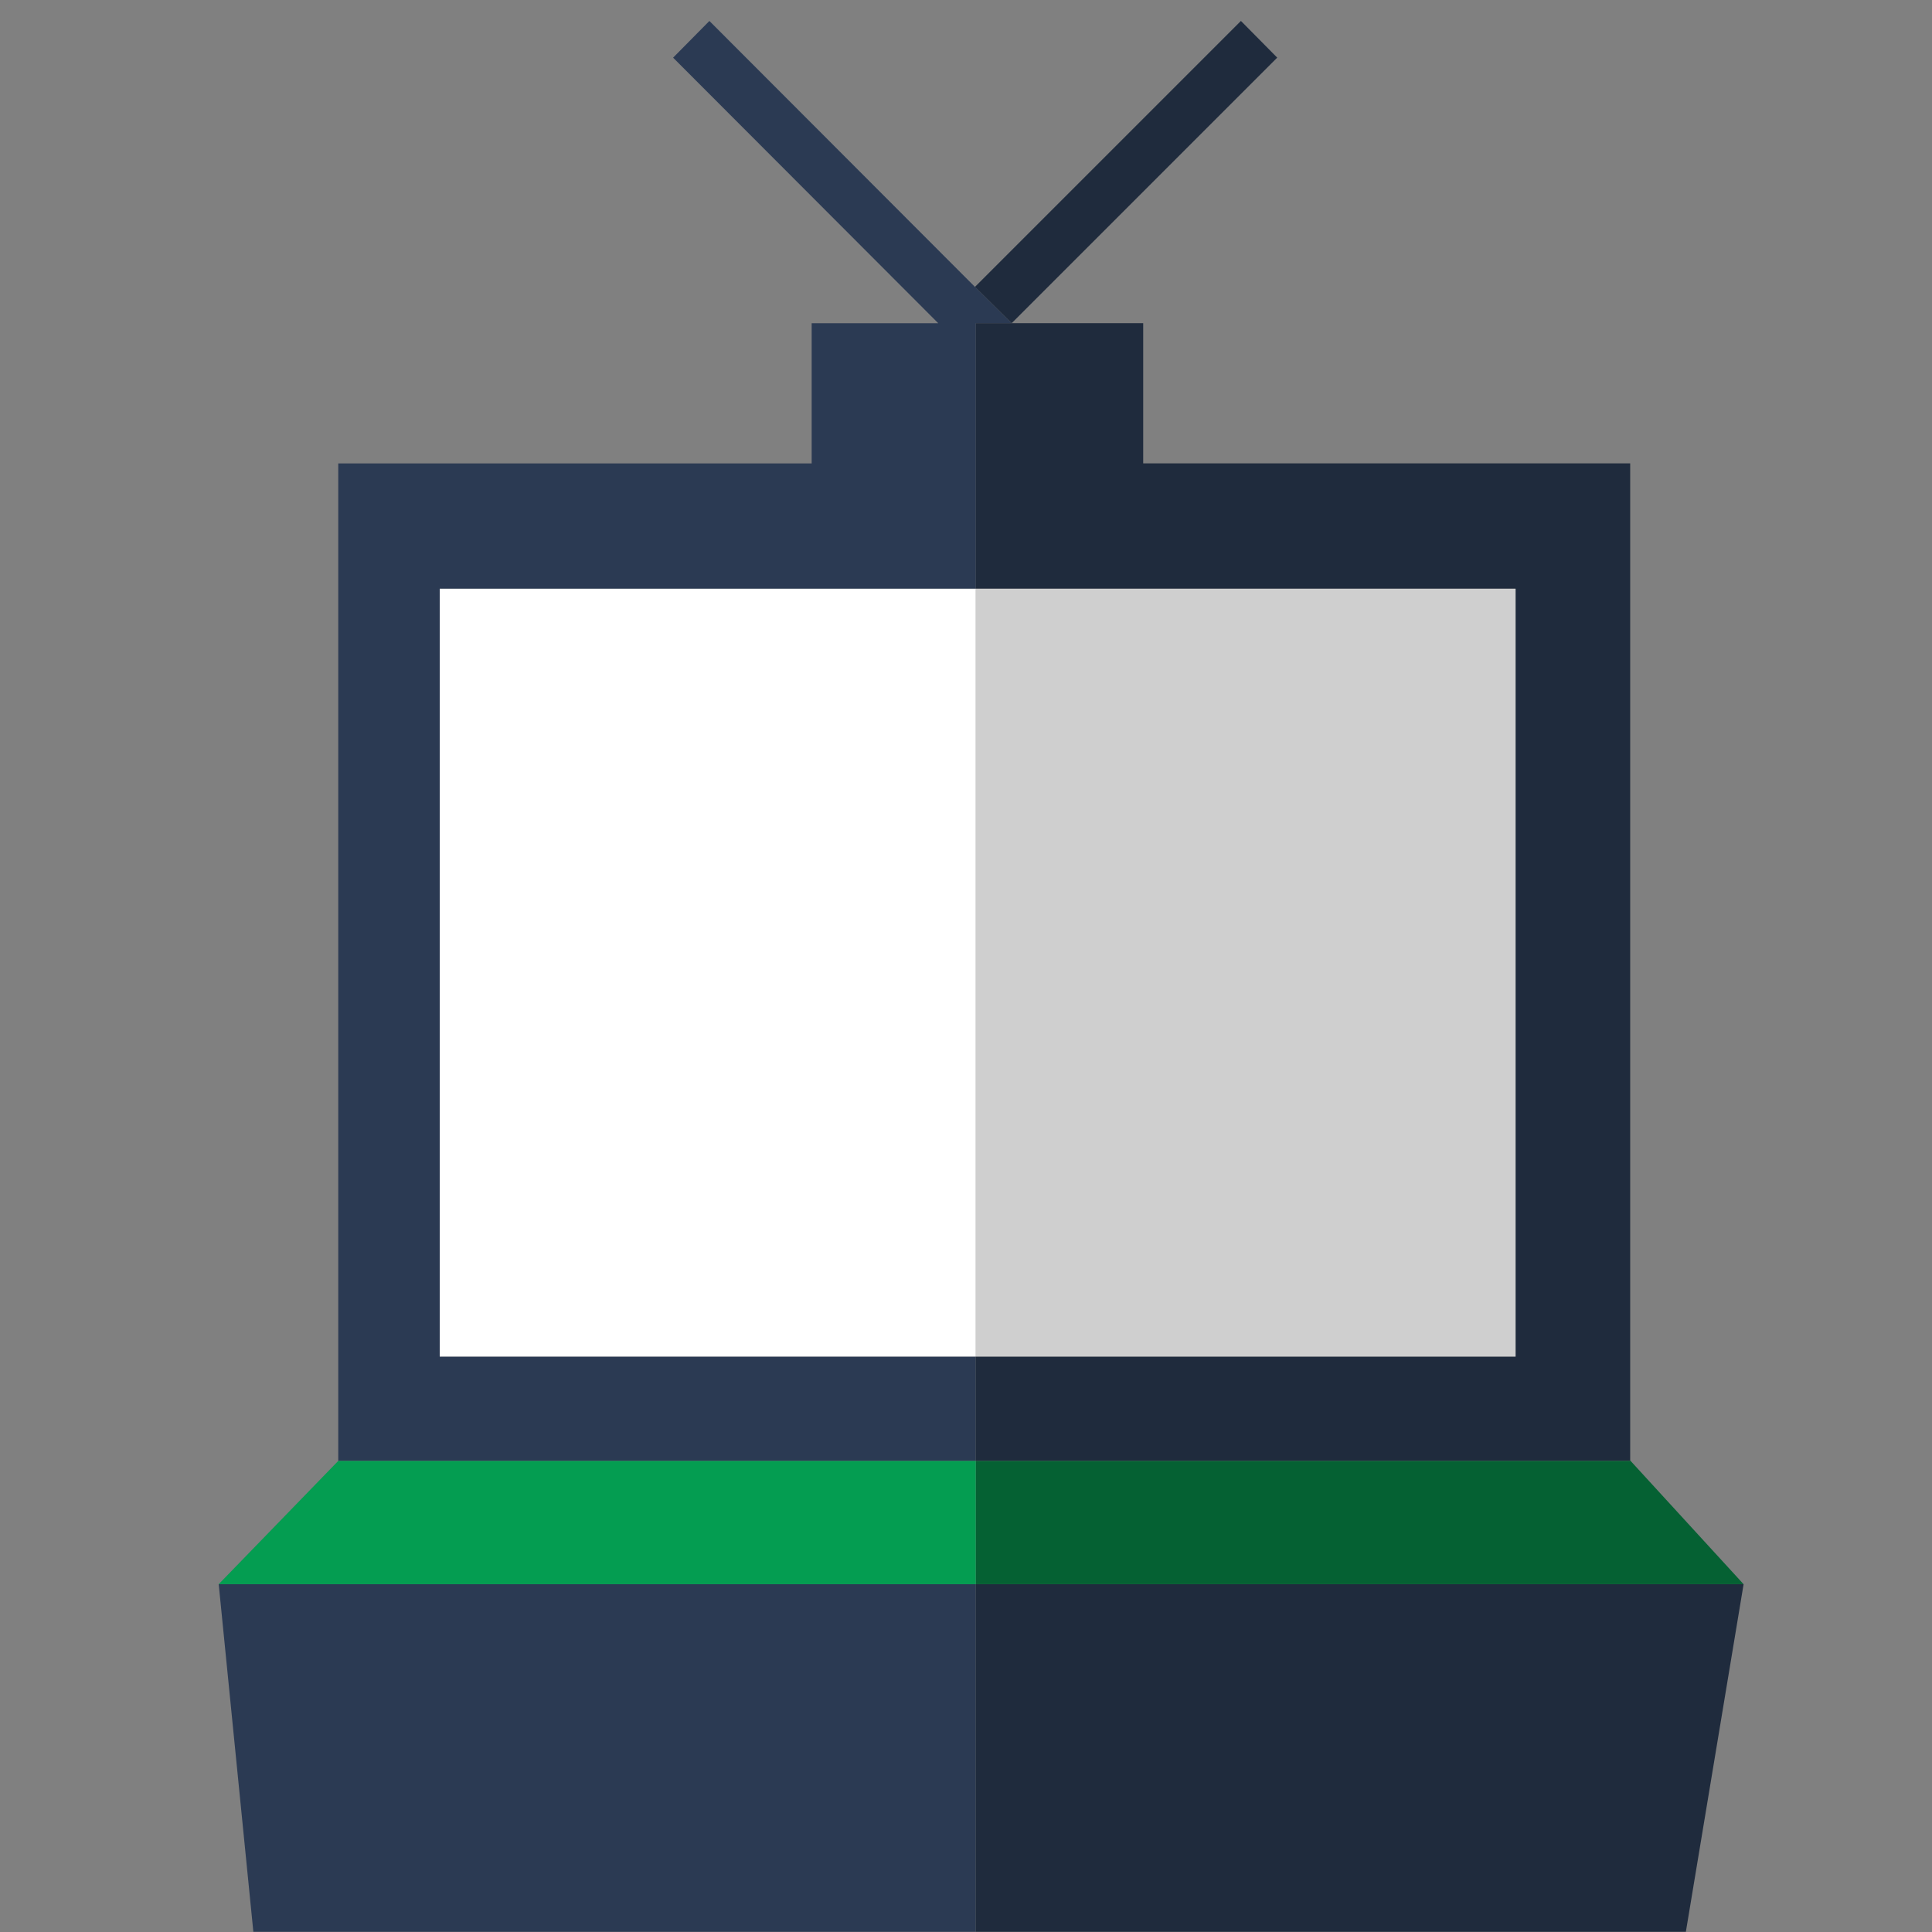 <?xml version="1.0" encoding="utf-8"?>
<!-- Generator: Adobe Illustrator 16.0.0, SVG Export Plug-In . SVG Version: 6.00 Build 0)  -->
<!DOCTYPE svg PUBLIC "-//W3C//DTD SVG 1.1//EN" "http://www.w3.org/Graphics/SVG/1.1/DTD/svg11.dtd">
<svg version="1.1" id="Selected_Items" xmlns="http://www.w3.org/2000/svg" xmlns:xlink="http://www.w3.org/1999/xlink" x="0px"
	 y="0px" width="60px" height="60px" viewBox="0 0 60 60" enable-background="new 0 0 60 60" xml:space="preserve">
<rect x="0" y="0" width="60" height="60" fill="#808080" stroke="none"/>
<g>
	<g>
		<path fill-rule="evenodd" clip-rule="evenodd" fill="#2B3A53" d="M30.304,45.369H10.505V14.392h14.702v-4.354h3.931l-8.234-8.247
			l1.127-1.14l8.248,8.26l1.14,1.127h-1.114v8.247H13.656v23.845h16.648V45.369z M6.792,49.198h23.512v10.795H7.868L6.792,49.198z"
			/>
		<path fill-rule="evenodd" clip-rule="evenodd" fill="#1F2B3D" d="M50.627,45.356l-0.013,0.013H30.304v-3.24h16.763V18.284H30.304
			v-8.247h1.114l-1.14-1.127l8.26-8.26l1.127,1.14l-8.247,8.247h4.085v4.354h15.124V45.356z M30.304,59.993V49.198h23.845
			l-1.793,10.795H30.304z"/>
		<polygon fill-rule="evenodd" clip-rule="evenodd" fill="#056133" points="54.148,49.198 30.304,49.198 30.304,45.369 
			50.614,45.369 50.627,45.356 		"/>
		<rect x="30.304" y="18.284" fill-rule="evenodd" clip-rule="evenodd" fill="#CFCFCF" width="16.763" height="23.845"/>
		<polygon fill-rule="evenodd" clip-rule="evenodd" fill="#049D51" points="10.505,45.369 30.304,45.369 30.304,49.198 
			6.792,49.198 		"/>
		<rect x="13.656" y="18.284" fill-rule="evenodd" clip-rule="evenodd" fill="#FFFFFF" width="16.648" height="23.845"/>
	</g>
</g>
</svg>
